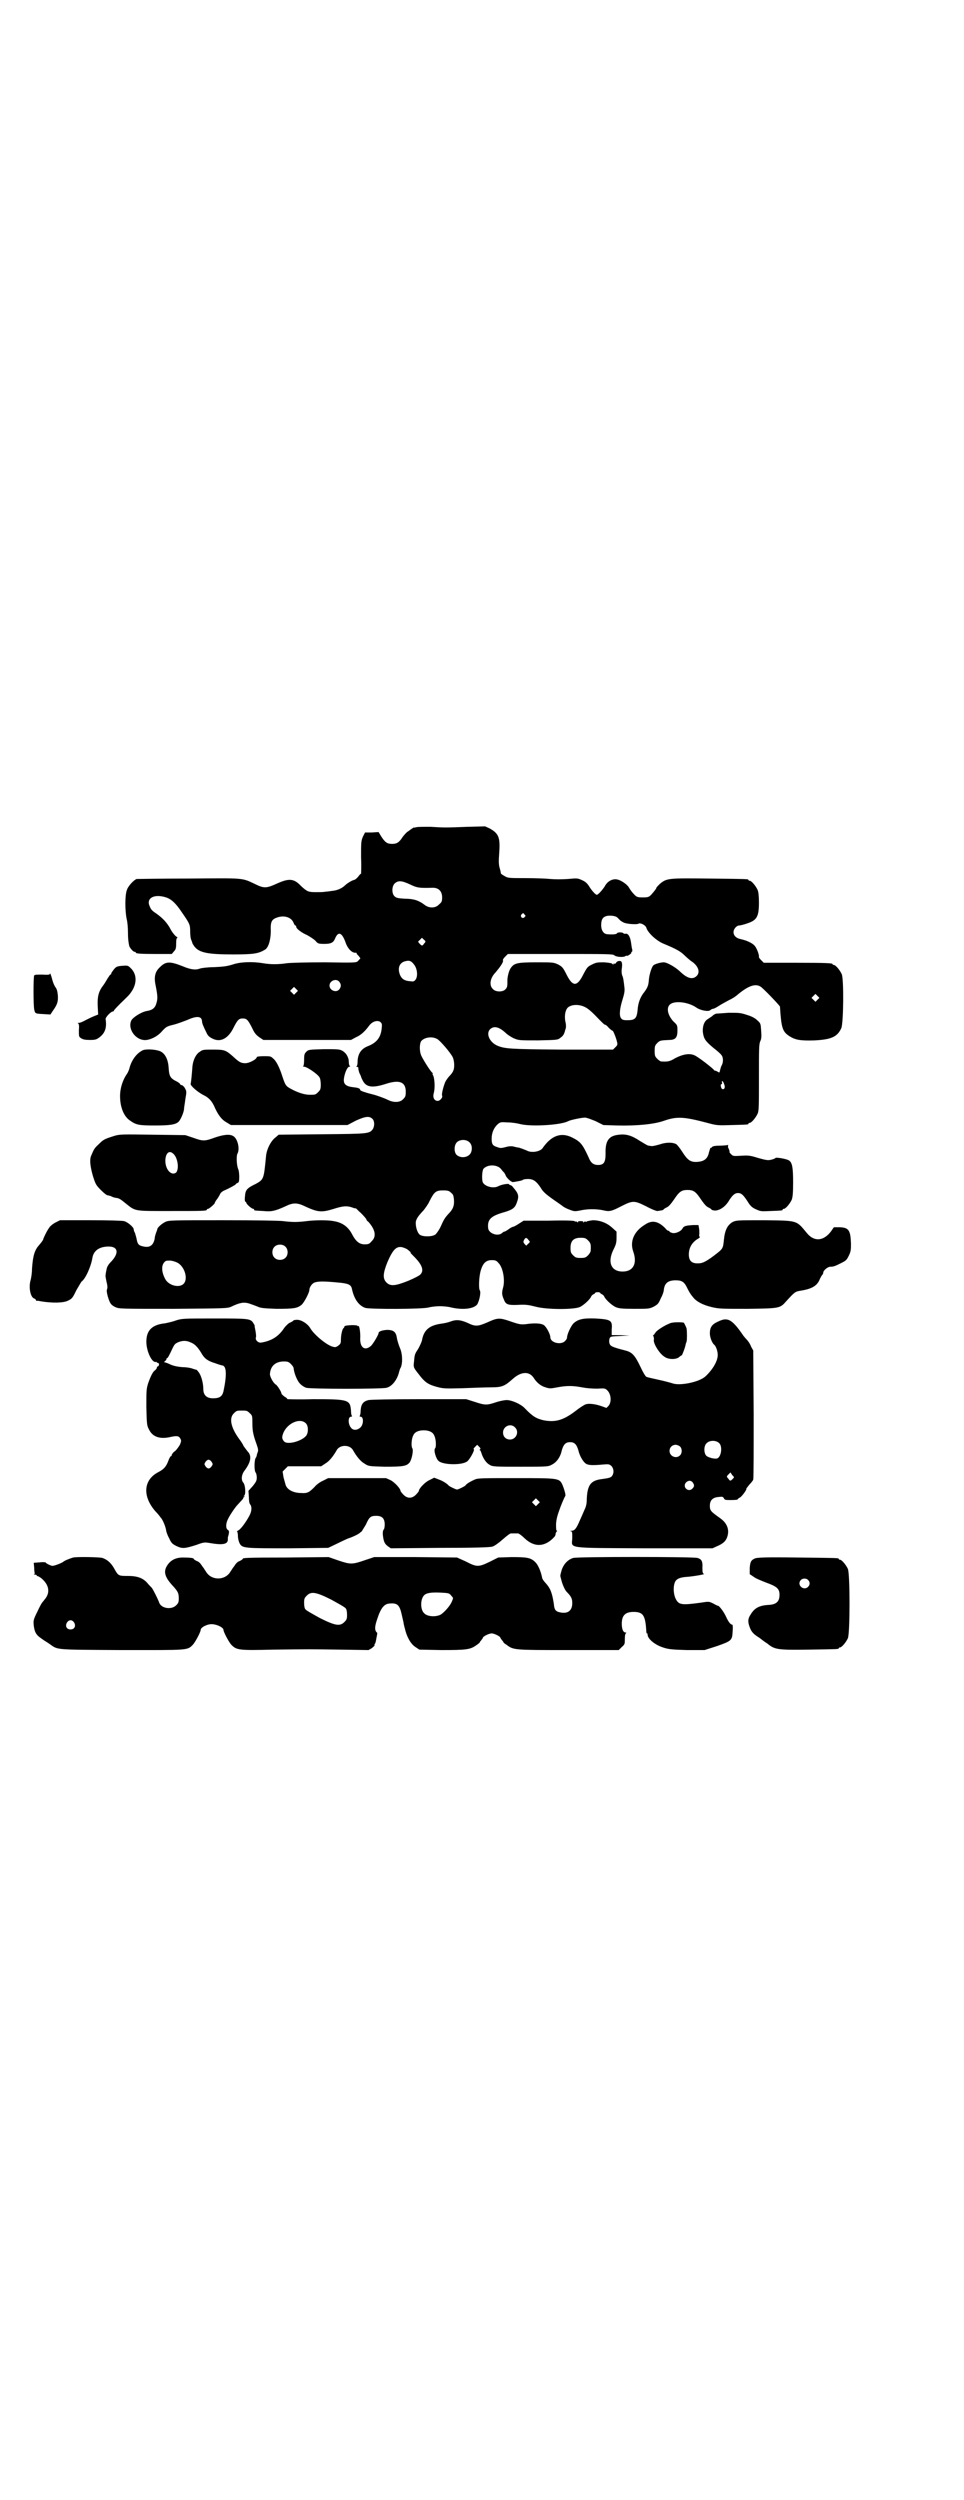 <?xml version="1.0" standalone="no"?>
<!DOCTYPE svg PUBLIC "-//W3C//DTD SVG 20010904//EN"
 "http://www.w3.org/TR/2001/REC-SVG-20010904/DTD/svg10.dtd">
<svg version="1.0" xmlns="http://www.w3.org/2000/svg"
 width="1100pt" height="2850pt" viewBox="0 0 1100 2850"
 preserveAspectRatio="xMidYMid meet">
<g transform="translate(0,2850) scale(0.5,-0.5)"
fill="#000000" stroke="none">
<path d="M950 3814 c-4 -1 -6 -1 -6 -1 0 1 -1 0 -2 -1 -2 -1 -6 -4 -10 -7 -4
-2 -9 -8 -13 -13 -8 -13 -14 -16 -24 -16 -11 0 -16 3 -25 17 l-6 10 -16 -1
-15 0 -5 -10 c-4 -10 -4 -13 -4 -47 1 -21 0 -37 0 -37 -1 0 -4 -3 -6 -6 -3 -4
-7 -7 -9 -8 -4 0 -17 -8 -21 -12 -7 -7 -18 -12 -29 -13 -7 -1 -14 -2 -17 -2
-3 -1 -12 -1 -21 -1 -17 0 -20 1 -34 14 -16 17 -27 18 -54 6 -24 -11 -30 -12
-50 -2 -32 15 -23 14 -152 13 -64 0 -117 -1 -119 -1 -5 -1 -19 -15 -22 -24 -5
-11 -5 -47 -1 -67 2 -7 3 -21 3 -30 0 -15 1 -23 3 -32 2 -5 9 -13 12 -13 2 0
3 -1 3 -2 0 -2 10 -3 47 -3 l35 0 5 6 c4 4 5 7 5 18 0 9 1 13 3 13 1 0 0 1 -3
3 -2 1 -8 8 -12 15 -8 16 -19 27 -33 37 -12 8 -13 10 -17 21 -4 16 14 24 39
16 12 -4 22 -13 36 -34 18 -26 19 -28 19 -44 0 -8 1 -17 3 -20 1 -3 2 -6 2 -6
0 -1 2 -4 4 -7 11 -15 30 -19 89 -19 48 0 58 2 73 11 8 5 13 23 13 43 -1 20 2
26 14 30 16 6 33 1 38 -12 1 -3 3 -6 4 -6 1 0 2 -1 2 -3 0 -4 11 -13 25 -19 7
-4 15 -9 19 -13 5 -6 6 -7 20 -7 16 0 21 3 25 13 7 16 15 13 23 -8 5 -16 16
-27 25 -25 0 0 1 -1 1 -2 0 -1 2 -3 5 -6 2 -3 4 -5 3 -6 -1 0 -3 -3 -5 -5 -4
-4 -6 -4 -75 -3 -46 0 -77 -1 -87 -2 -20 -3 -38 -3 -55 0 -24 4 -52 3 -69 -3
-13 -4 -21 -5 -42 -6 -14 0 -29 -2 -32 -3 -10 -4 -21 -3 -40 5 -30 12 -39 11
-52 -2 -11 -10 -14 -22 -10 -41 5 -25 5 -31 2 -41 -3 -11 -9 -16 -22 -18 -12
-2 -31 -14 -35 -21 -9 -17 6 -42 27 -45 11 -2 30 6 41 18 11 12 12 13 29 17 8
2 21 7 29 10 22 10 34 10 35 -2 0 -5 3 -12 10 -26 3 -7 6 -10 14 -14 18 -9 35
0 47 23 10 20 13 23 22 23 9 0 12 -3 22 -23 5 -11 9 -15 16 -20 l9 -6 100 0
100 0 11 6 c12 5 21 14 30 26 7 10 19 14 26 9 4 -4 4 -5 3 -15 -2 -20 -11 -32
-31 -40 -16 -6 -24 -18 -24 -37 0 -4 -1 -8 -2 -9 -2 0 -2 -1 0 -1 2 0 4 -2 4
-3 -1 -2 1 -7 2 -11 2 -4 4 -8 4 -9 0 -1 2 -5 4 -9 8 -15 22 -17 53 -7 31 10
45 4 45 -18 0 -10 -1 -12 -6 -17 -7 -8 -22 -8 -34 -2 -8 4 -27 11 -36 13 -16
4 -28 8 -28 10 0 3 -4 5 -14 6 -19 2 -25 7 -23 21 2 13 8 26 12 26 2 0 3 1 2
1 -2 1 -3 5 -3 10 0 10 -6 21 -16 26 -6 3 -12 3 -41 3 -34 -1 -35 -1 -40 -6
-4 -4 -5 -6 -5 -18 0 -9 -1 -14 -2 -15 -2 0 -1 -1 2 -1 6 0 30 -16 35 -24 2
-3 3 -10 3 -17 0 -10 -1 -12 -6 -17 -6 -6 -7 -6 -19 -6 -12 0 -28 5 -44 14
-11 6 -12 8 -19 29 -6 19 -14 35 -21 40 -5 5 -7 5 -21 5 -9 0 -16 -1 -16 -2 0
-5 -17 -14 -26 -14 -10 0 -14 2 -29 16 -16 14 -19 15 -45 15 -21 0 -24 0 -30
-5 -9 -5 -16 -20 -17 -35 -1 -14 -3 -36 -4 -38 -1 -4 15 -18 28 -25 13 -6 21
-14 28 -31 7 -15 15 -26 26 -32 l10 -6 133 0 133 0 19 10 c22 10 31 11 38 4 5
-5 5 -16 1 -23 -8 -11 -10 -11 -116 -12 l-99 -1 -7 -6 c-11 -8 -21 -28 -22
-44 -5 -51 -5 -52 -23 -62 -21 -10 -24 -14 -25 -29 -1 -7 0 -12 1 -12 1 0 2
-1 2 -2 0 -3 12 -14 16 -14 1 0 2 -1 2 -2 0 -2 0 -2 21 -3 18 -2 27 0 51 11
16 8 26 8 41 1 32 -15 40 -16 69 -7 22 7 30 7 42 3 4 -2 8 -2 8 -2 0 1 5 -5
12 -11 7 -7 12 -13 12 -14 0 -1 2 -4 5 -6 15 -17 19 -33 7 -44 -5 -6 -7 -7
-16 -7 -12 0 -20 7 -28 22 -9 18 -23 28 -43 31 -16 3 -45 2 -61 0 -7 -1 -19
-2 -27 -2 -8 0 -20 1 -27 2 -8 1 -58 2 -137 2 -116 0 -124 0 -132 -4 -8 -4
-17 -12 -18 -16 0 -2 -2 -6 -3 -9 -1 -3 -3 -9 -3 -13 -3 -15 -11 -21 -25 -18
-11 2 -14 5 -16 16 -1 5 -3 12 -4 15 -2 3 -3 7 -3 9 -1 5 -14 16 -22 18 -5 1
-34 2 -77 2 l-69 0 -10 -5 c-6 -3 -12 -8 -14 -11 -6 -8 -12 -21 -14 -26 0 -3
-5 -9 -10 -15 -10 -11 -14 -24 -16 -54 0 -10 -2 -21 -3 -25 -5 -16 -1 -38 7
-42 3 -1 5 -3 5 -4 0 -1 1 -2 1 -2 1 1 6 0 11 -1 25 -4 51 -4 62 2 8 4 10 6
18 23 6 10 11 19 12 20 9 6 22 35 25 55 3 16 16 25 37 25 21 0 24 -14 7 -33
-8 -8 -11 -13 -12 -20 -1 -4 -2 -10 -2 -12 -1 -2 1 -9 2 -15 2 -8 3 -14 1 -18
-1 -3 0 -8 2 -16 5 -16 7 -19 17 -24 9 -4 10 -4 133 -4 121 1 123 1 132 5 19
9 28 11 41 7 6 -2 14 -5 19 -7 6 -3 13 -4 43 -5 39 0 47 1 57 9 6 5 18 28 18
34 0 6 6 15 12 17 8 3 22 3 53 0 24 -2 30 -5 32 -14 5 -24 16 -39 31 -44 12
-3 127 -3 144 1 7 2 19 3 26 3 7 0 19 -1 26 -3 27 -6 51 -3 59 7 5 8 9 28 6
32 -3 4 -2 31 2 45 5 17 12 24 25 24 9 0 11 -1 16 -7 10 -10 15 -39 10 -56 -3
-11 -3 -16 2 -27 4 -11 9 -13 32 -12 18 1 24 0 40 -4 25 -7 87 -7 101 -1 9 4
24 18 26 24 1 2 3 4 5 5 2 1 4 2 4 3 0 1 3 2 6 2 3 0 6 -1 6 -2 0 -1 2 -2 4
-3 2 -1 4 -3 5 -5 2 -6 17 -20 26 -24 7 -3 13 -4 42 -4 33 0 35 0 45 5 9 5 11
7 16 19 4 7 7 16 7 20 2 15 10 21 27 21 15 0 20 -4 27 -19 3 -6 6 -11 7 -12 0
-1 3 -4 6 -8 7 -9 21 -17 42 -22 17 -4 22 -4 82 -4 73 1 74 1 88 17 20 22 21
22 31 24 27 4 40 11 46 27 2 4 4 8 6 10 1 1 2 4 2 6 1 4 10 12 16 12 7 0 10 1
24 8 12 6 13 7 18 17 5 10 5 14 5 28 -1 30 -5 36 -25 37 l-14 0 -7 -10 c-17
-22 -38 -23 -54 -4 -25 30 -20 29 -97 30 -63 0 -64 0 -73 -4 -12 -7 -18 -19
-20 -41 -2 -20 -2 -20 -23 -36 -16 -12 -24 -16 -31 -17 -18 -2 -26 4 -26 20 0
16 8 29 23 37 2 2 3 3 2 3 -1 0 -2 3 -1 7 0 4 0 10 -1 14 l-1 6 -12 0 c-16 -1
-21 -2 -24 -7 -3 -7 -16 -13 -24 -11 -3 1 -6 2 -6 3 0 1 -1 2 -3 2 -1 0 -4 2
-7 6 -16 16 -30 19 -46 8 -25 -15 -35 -38 -27 -61 10 -28 0 -46 -24 -46 -27 0
-35 22 -21 50 6 12 7 16 7 28 l0 13 -10 9 c-12 11 -28 17 -44 17 -7 -1 -13 -2
-14 -3 -2 -1 -3 -1 -3 0 0 1 -2 0 -3 -1 -3 -2 -3 -2 -2 0 1 1 -1 2 -6 2 -5 0
-7 -1 -6 -2 1 -2 1 -2 -2 0 -1 1 -3 2 -3 1 0 -1 -1 0 -3 1 -2 1 -18 2 -59 1
l-57 0 -11 -7 c-6 -4 -12 -7 -13 -7 -2 0 -7 -3 -11 -6 -4 -3 -8 -5 -9 -5 -1 0
-3 -1 -5 -3 -10 -9 -31 -1 -32 11 -2 20 6 28 39 37 16 5 22 9 26 20 6 16 5 21
-8 36 -2 3 -5 5 -6 5 -2 0 -3 1 -3 2 -1 2 -17 0 -26 -5 -11 -5 -29 0 -34 9 -3
6 -2 29 2 32 10 10 32 9 40 -2 2 -3 5 -6 6 -7 1 -1 3 -4 4 -7 3 -7 14 -16 17
-15 1 0 7 1 12 2 5 1 10 2 10 3 1 1 6 2 12 2 12 0 19 -5 29 -20 5 -9 12 -15
29 -27 7 -5 16 -11 20 -14 3 -3 11 -7 17 -9 10 -4 12 -4 23 -2 17 4 36 4 52 1
16 -4 20 -3 45 10 24 12 28 12 54 -1 11 -6 23 -11 26 -11 8 1 14 2 14 3 0 1 3
3 7 5 5 2 10 8 17 18 12 18 17 22 31 22 14 0 19 -4 31 -22 7 -10 12 -16 17
-18 4 -2 7 -4 7 -5 0 -1 3 -1 7 -2 11 0 23 8 31 20 9 15 15 20 22 20 8 0 12
-4 22 -19 6 -10 10 -14 19 -18 11 -5 12 -5 33 -4 27 1 28 1 28 3 0 1 1 2 3 2
4 0 14 12 18 21 2 6 3 15 3 39 0 34 -2 45 -9 50 -5 4 -31 8 -31 6 -1 -1 -5 -3
-10 -4 -7 -2 -12 -1 -30 4 -19 6 -23 6 -39 5 -18 -1 -18 -1 -23 4 -3 3 -4 5
-3 5 0 0 0 3 -2 7 -2 3 -2 7 -1 8 0 1 -1 1 -3 0 -2 0 -9 -1 -17 -1 -9 0 -15
-1 -17 -3 -1 -2 -3 -2 -3 -2 -1 1 -2 -4 -4 -10 -3 -15 -11 -21 -27 -22 -15 -1
-22 4 -34 23 -5 8 -11 15 -13 17 -8 5 -24 5 -38 0 -7 -2 -15 -4 -18 -4 -3 0
-6 1 -8 1 -2 0 -10 5 -20 11 -18 12 -31 16 -47 14 -23 -2 -32 -13 -31 -43 0
-20 -4 -26 -17 -26 -11 0 -17 5 -22 18 -14 30 -18 35 -38 45 -25 12 -47 4 -67
-25 -6 -8 -26 -11 -36 -5 -5 2 -17 7 -21 7 -1 0 -5 1 -9 2 -3 1 -11 1 -17 -1
-12 -3 -13 -3 -21 0 -10 3 -12 7 -12 19 0 13 5 25 14 33 6 5 7 5 23 4 9 0 22
-2 29 -4 26 -6 93 -2 109 7 6 3 31 8 38 8 4 0 14 -4 24 -8 l18 -9 32 -1 c46
-1 85 3 107 11 29 10 45 9 98 -5 22 -6 24 -6 56 -5 37 1 38 1 38 3 0 1 1 2 3
2 4 0 14 12 18 21 3 6 3 18 3 82 0 65 0 76 3 83 3 6 3 12 2 25 -1 15 -1 16 -9
23 -5 5 -13 9 -23 12 -15 5 -18 5 -42 5 -14 -1 -27 -2 -29 -2 -2 -1 -4 -2 -4
-2 -1 0 -3 -2 -5 -4 -2 -1 -6 -4 -9 -6 -8 -4 -13 -15 -12 -30 2 -15 5 -20 24
-36 8 -6 17 -14 18 -16 5 -5 5 -17 1 -24 -2 -3 -3 -9 -4 -12 -1 -5 -1 -5 -6
-2 -3 2 -5 2 -5 2 0 -1 -1 0 -2 1 -5 6 -36 30 -45 34 -11 5 -26 3 -45 -7 -11
-7 -17 -8 -31 -7 -2 0 -6 3 -9 6 -5 5 -6 7 -6 18 0 11 1 13 6 18 6 6 7 6 27 7
14 0 19 5 19 21 0 12 0 13 -9 21 -13 14 -17 31 -8 39 10 9 41 6 60 -7 10 -7
28 -10 32 -6 2 2 5 3 6 3 2 0 8 3 14 7 6 4 16 9 23 13 7 3 16 9 19 12 24 20
40 26 52 19 5 -2 45 -44 45 -46 3 -49 6 -57 21 -67 14 -9 25 -11 58 -10 38 2
52 8 61 28 5 12 6 111 1 123 -4 9 -14 21 -18 21 -2 0 -3 1 -3 2 0 2 -11 3 -84
3 l-73 0 -6 6 c-3 3 -6 7 -5 8 1 3 -5 20 -10 25 -5 6 -18 12 -32 15 -10 2 -16
8 -16 16 0 7 7 15 13 15 2 0 11 2 19 5 21 7 26 15 26 47 0 15 -1 24 -3 29 -4
9 -14 21 -18 21 -2 0 -3 1 -3 2 0 2 -2 2 -89 3 -94 1 -97 1 -113 -12 -4 -4 -8
-8 -8 -9 0 -2 -5 -8 -12 -16 -5 -5 -7 -6 -19 -6 -12 0 -14 1 -19 6 -6 6 -10
12 -13 17 -4 7 -19 17 -27 18 -10 2 -22 -4 -28 -16 -6 -9 -15 -19 -18 -19 -3
0 -12 10 -18 20 -4 6 -8 10 -15 13 -11 5 -11 5 -33 3 -16 -1 -28 -1 -40 0 -9
1 -35 2 -57 2 -38 0 -40 0 -48 5 -4 2 -8 5 -8 6 0 1 -1 7 -3 13 -2 8 -2 16 -1
29 3 39 0 48 -21 60 l-11 5 -39 -1 c-51 -2 -54 -2 -86 0 -15 0 -29 0 -32 -1z
m-13 -131 c15 -7 19 -8 51 -7 13 0 21 -8 21 -22 0 -9 -1 -11 -7 -16 -8 -9 -23
-9 -33 -1 -13 10 -25 14 -45 14 -17 1 -20 2 -24 6 -6 6 -6 21 0 28 8 8 16 8
37 -2z m260 -68 c3 -3 3 -3 0 -6 -4 -5 -11 1 -7 6 4 4 4 4 7 0z m212 -7 c2 -2
5 -5 7 -7 3 -2 6 -4 9 -5 8 -3 29 -4 32 -2 4 3 16 -3 18 -9 3 -11 22 -29 38
-36 29 -12 38 -17 47 -25 5 -5 13 -12 17 -15 16 -10 22 -25 13 -34 -9 -9 -21
-6 -37 9 -11 11 -31 22 -38 22 -8 0 -21 -4 -24 -7 -4 -4 -9 -21 -10 -31 -1
-13 -2 -18 -10 -29 -10 -12 -15 -26 -16 -43 -2 -18 -6 -22 -23 -22 -10 0 -12
1 -15 5 -4 6 -3 21 4 43 4 13 5 19 4 27 -2 18 -3 23 -5 27 -1 3 -2 8 -1 15 2
14 0 19 -6 18 -3 0 -6 -2 -7 -4 -1 -2 -3 -3 -4 -2 -1 1 -2 0 -2 -1 0 -2 0 -2
-2 0 -1 2 -7 3 -19 4 -15 0 -18 0 -28 -5 -10 -5 -11 -6 -20 -23 -14 -28 -24
-28 -38 0 -8 16 -10 18 -19 23 -11 5 -12 5 -50 5 -45 0 -51 -2 -59 -14 -4 -6
-7 -20 -7 -26 0 -15 0 -17 -5 -22 -6 -6 -22 -6 -28 1 -9 8 -7 25 6 38 10 12
18 23 17 27 -1 2 1 5 5 9 l6 6 120 0 c106 0 120 0 123 -3 4 -4 21 -5 25 -2 2
1 3 2 3 1 0 -1 3 0 6 2 3 2 5 4 5 5 -1 1 0 2 1 2 1 0 1 2 1 5 -1 2 -2 10 -3
17 -2 13 -7 21 -13 19 -2 0 -3 0 -4 1 -2 3 -14 3 -15 0 -1 -2 -9 -3 -21 -2 -9
0 -15 8 -15 21 0 13 4 19 14 21 8 1 19 0 23 -4z m-441 -59 c-4 -6 -5 -6 -10
-1 l-4 5 4 4 5 5 4 -4 c5 -4 5 -5 1 -9z m-24 -47 c9 -10 10 -29 4 -36 -3 -4
-5 -4 -13 -3 -12 1 -18 5 -22 14 -6 15 -2 27 10 31 10 3 15 2 21 -6z m-170
-40 c5 -6 5 -12 0 -18 -7 -8 -22 -2 -22 9 0 11 15 17 22 9z m-98 -25 l-5 -5
-4 4 -5 5 4 4 5 5 4 -4 5 -5 -4 -4z m1190 -16 l-5 -5 -4 4 -5 5 4 4 5 5 4 -4
5 -5 -4 -4z m-531 -17 c8 -4 16 -11 34 -30 5 -5 10 -10 11 -10 2 0 6 -3 9 -7
4 -4 8 -7 9 -7 1 0 5 -8 9 -21 3 -11 3 -11 -3 -17 l-5 -5 -118 0 c-119 1 -129
2 -146 9 -18 8 -26 27 -17 37 9 9 21 6 36 -8 4 -4 12 -9 18 -12 12 -5 12 -5
56 -5 44 1 45 1 51 6 6 4 8 8 10 14 0 1 1 4 2 7 1 3 1 10 -1 17 -2 13 0 25 6
31 8 7 25 8 39 1z m-337 -73 c7 -4 30 -31 35 -41 4 -8 5 -25 1 -32 -1 -3 -5
-8 -8 -11 -4 -4 -7 -9 -9 -12 -4 -8 -10 -30 -8 -33 2 -4 -5 -12 -10 -12 -8 0
-12 8 -9 18 3 11 2 31 -1 39 -2 3 -2 5 -2 5 1 0 1 1 0 2 -3 1 -19 26 -25 38
-5 10 -5 27 -1 34 7 9 25 12 37 5z m655 -104 c3 -7 -1 -13 -6 -9 -2 3 -3 10
-1 10 1 0 2 1 2 2 -2 8 2 7 5 -3z m-581 -132 c7 -7 6 -22 -1 -28 -8 -7 -21 -7
-29 0 -6 6 -6 21 0 28 7 8 23 8 30 0z m-43 -114 c5 -4 6 -6 7 -16 1 -14 -2
-22 -13 -33 -8 -9 -10 -12 -18 -30 -4 -8 -10 -16 -12 -17 -8 -5 -28 -5 -35 0
-6 5 -10 19 -9 30 2 7 4 11 18 26 3 4 10 13 13 20 11 22 15 25 31 25 11 0 14
-1 18 -5z m177 -108 c4 -4 4 -5 -1 -9 l-4 -4 -4 4 c-3 4 -3 5 -1 9 3 6 6 6 10
0z m136 -1 c6 -6 7 -9 6 -24 0 -2 -3 -7 -6 -10 -5 -5 -7 -6 -17 -6 -10 0 -12
1 -17 6 -5 5 -6 7 -6 17 0 16 7 23 23 23 10 0 12 -1 17 -6z m-691 -14 c7 -6 7
-19 1 -25 -6 -7 -19 -7 -25 -1 -7 6 -7 19 -1 25 6 7 19 7 25 1z m278 -6 c4 -3
10 -8 8 -8 -1 0 3 -4 8 -9 18 -18 23 -31 15 -40 -2 -3 -14 -9 -28 -15 -30 -12
-41 -13 -50 -4 -9 9 -8 21 2 46 15 35 24 41 45 30z m-522 -32 c16 -11 22 -37
12 -47 -10 -10 -34 -4 -42 11 -8 15 -9 29 -3 37 4 5 5 5 15 5 7 -1 13 -3 18
-6z"/>
<path d="M278 3498 c-11 -1 -13 -2 -18 -8 -3 -4 -6 -8 -6 -9 0 -2 -1 -3 -2 -3
-1 0 -3 -4 -6 -8 -3 -5 -7 -12 -10 -16 -11 -14 -14 -26 -13 -48 l1 -19 -10 -4
c-5 -2 -13 -6 -19 -9 -5 -3 -12 -6 -15 -6 -3 0 -4 -1 -2 -1 2 -1 3 -4 2 -16 0
-14 0 -15 5 -18 4 -3 10 -4 20 -4 13 0 15 1 22 6 13 10 17 22 14 42 0 4 12 17
17 17 1 0 2 1 2 2 0 1 8 10 29 30 24 23 27 51 8 68 -5 5 -7 5 -19 4z"/>
<path d="M114 3480 c0 -2 -3 -3 -17 -2 -13 0 -18 0 -19 -2 -2 -4 -2 -67 0 -77
2 -10 2 -10 21 -11 l16 -1 6 9 c10 14 12 21 11 35 -1 9 -2 14 -6 19 -2 3 -5
10 -6 14 -4 15 -6 19 -6 16z"/>
<path d="M327 3306 c-14 -6 -27 -22 -32 -43 -1 -3 -3 -8 -5 -11 -10 -14 -16
-33 -16 -51 0 -26 9 -47 23 -56 14 -10 21 -11 57 -11 34 0 46 2 53 8 5 4 13
23 13 30 0 3 2 13 3 22 3 17 3 18 -1 25 -2 4 -6 7 -7 7 -2 0 -4 1 -4 3 -1 1
-6 5 -11 7 -11 6 -14 11 -15 28 -1 19 -7 32 -17 38 -8 5 -31 7 -41 4z"/>
<path d="M260 3110 c-22 -7 -24 -8 -35 -19 -10 -9 -11 -12 -17 -26 -4 -9 -2
-25 4 -46 6 -19 7 -21 19 -33 7 -7 14 -12 14 -11 1 0 4 -1 8 -2 3 -2 9 -4 12
-4 7 -1 10 -3 21 -12 24 -19 18 -18 102 -18 73 0 84 0 84 3 0 1 1 2 3 2 2 0
15 11 15 13 0 1 2 5 6 10 3 4 6 10 7 12 1 2 5 5 7 6 16 7 28 14 28 15 0 1 2 2
4 3 3 1 4 3 4 14 0 7 -1 16 -3 19 -3 9 -4 29 -1 34 6 11 0 35 -10 40 -8 5 -23
3 -43 -4 -22 -8 -26 -8 -48 0 l-18 6 -75 1 c-72 1 -75 1 -88 -3z m135 -40 c10
-8 14 -32 8 -42 -4 -5 -11 -5 -17 1 -16 17 -8 56 9 41z"/>
<path d="M400 2689 c-8 -3 -19 -5 -23 -6 -30 -3 -43 -16 -43 -42 0 -22 13 -49
22 -46 1 0 2 0 2 -1 0 -1 1 -2 2 -1 1 0 2 -1 3 -3 0 -2 -1 -4 -2 -5 -2 0 -3
-2 -3 -3 0 -2 -2 -4 -4 -6 -5 -3 -10 -13 -16 -30 -4 -13 -4 -17 -4 -54 1 -38
1 -42 6 -51 8 -17 25 -23 50 -17 14 3 18 2 21 -3 3 -5 3 -6 0 -14 -2 -4 -7
-11 -11 -15 -5 -3 -8 -8 -8 -9 0 -2 -1 -3 -2 -3 -1 0 -4 -5 -6 -11 -5 -13 -10
-19 -24 -26 -33 -18 -35 -55 -5 -89 4 -4 9 -10 11 -13 5 -5 11 -19 13 -29 0
-3 3 -12 7 -19 5 -11 7 -13 17 -18 13 -6 18 -6 46 3 16 6 18 6 30 4 29 -5 41
-3 41 8 0 2 0 4 0 5 0 0 1 3 2 7 1 6 1 8 -2 10 -5 3 -5 14 0 24 4 9 17 28 22
33 12 13 14 15 13 15 -1 0 0 1 2 3 2 2 3 3 1 2 -3 -2 -3 -1 0 2 3 4 2 24 -3
29 -5 6 -4 18 3 27 15 20 17 34 7 44 -3 4 -7 9 -9 12 -1 3 -6 11 -10 16 -19
26 -24 48 -12 59 6 6 7 6 18 6 11 0 12 0 18 -6 6 -5 6 -7 6 -23 0 -18 2 -27
10 -49 3 -9 4 -13 2 -17 -1 -3 -2 -6 -2 -7 0 -1 -1 -4 -3 -7 -3 -7 -3 -30 1
-33 1 -2 2 -6 2 -11 0 -7 -2 -10 -9 -19 l-10 -11 1 -14 c0 -9 1 -15 3 -17 4
-5 4 -15 -2 -26 -8 -15 -20 -31 -25 -33 -3 -2 -4 -3 -3 -3 1 0 2 -5 2 -10 0
-6 2 -13 4 -17 6 -11 12 -11 113 -11 l89 1 21 10 c12 6 23 11 26 12 7 2 22 9
25 12 2 2 4 3 4 3 1 1 5 8 10 16 8 18 11 20 24 20 13 0 19 -6 19 -20 0 -5 -1
-11 -3 -12 -1 -2 -2 -6 -1 -14 2 -14 4 -18 12 -24 l6 -4 113 1 c73 0 115 1
119 3 4 1 14 8 23 16 9 8 17 14 19 14 2 0 6 0 8 0 2 0 6 0 8 0 2 0 9 -5 15
-11 23 -22 48 -20 69 4 1 1 2 4 2 6 0 1 1 3 2 5 2 1 2 2 1 2 -2 0 -2 6 -2 16
1 12 3 19 10 38 5 13 10 24 11 25 2 2 -3 18 -7 27 -7 14 -10 14 -105 14 -76 0
-87 0 -94 -3 -9 -4 -20 -10 -22 -14 -2 -2 -16 -9 -19 -9 -3 0 -17 7 -19 9 -3
4 -14 11 -23 14 l-10 4 -12 -6 c-10 -5 -23 -19 -23 -24 0 -1 -3 -5 -7 -9 -9
-9 -20 -9 -29 1 -3 3 -6 7 -6 8 0 5 -13 19 -22 24 l-11 5 -66 0 -66 0 -12 -6
c-7 -3 -15 -9 -19 -14 -12 -12 -16 -15 -30 -14 -18 0 -32 7 -36 18 -1 3 -3 11
-5 18 l-2 13 6 6 6 6 38 0 38 0 9 6 c9 5 18 16 26 30 7 14 31 14 38 0 8 -14
17 -25 26 -30 9 -6 10 -6 46 -7 41 0 50 1 57 10 5 7 9 28 6 32 -3 4 -2 22 2
29 3 8 12 12 24 12 12 0 21 -4 24 -12 4 -7 5 -26 2 -29 -4 -4 2 -24 8 -29 10
-9 53 -10 65 -1 6 4 19 28 15 28 -1 0 0 2 3 5 l5 5 4 -4 c4 -4 4 -5 3 -6 -2
-1 -2 -2 -1 -2 1 0 3 -4 4 -8 4 -12 11 -22 19 -26 6 -4 14 -4 70 -4 62 0 63 0
72 5 10 5 19 17 22 32 4 14 9 19 19 19 10 0 15 -5 19 -19 3 -13 11 -26 17 -30
6 -4 17 -4 39 -2 13 1 14 1 19 -3 6 -6 7 -17 1 -24 -3 -3 -7 -4 -21 -6 -27 -3
-35 -13 -36 -49 0 -8 -2 -15 -5 -21 -2 -5 -7 -16 -11 -25 -8 -19 -12 -23 -19
-23 -3 0 -4 -1 -1 -1 3 -1 3 -3 3 -16 -1 -24 -17 -22 166 -23 l154 0 11 5 c14
6 20 12 23 22 5 16 -1 31 -17 42 -21 15 -23 17 -23 28 0 12 6 19 20 20 8 1 10
1 12 -3 2 -4 4 -4 17 -4 9 0 15 1 14 1 0 1 2 3 6 5 5 3 17 20 14 20 0 0 3 4 7
9 4 4 9 10 9 12 1 2 1 69 1 149 l-1 145 -5 9 c-2 6 -7 13 -10 16 -3 3 -6 7 -7
8 -26 38 -36 44 -58 33 -14 -6 -19 -13 -19 -27 0 -9 5 -22 10 -26 4 -3 8 -15
8 -23 0 -14 -11 -33 -28 -49 -14 -13 -58 -22 -75 -16 -3 1 -17 5 -31 8 -14 3
-27 6 -29 7 -2 1 -8 11 -13 22 -13 27 -19 34 -35 38 -31 8 -34 10 -36 16 -1 3
-1 7 0 11 2 5 2 5 24 6 l22 1 -21 1 -20 0 0 13 c2 21 -2 23 -38 25 -28 1 -39
-2 -49 -11 -6 -6 -15 -25 -15 -33 0 -2 -2 -5 -5 -8 -10 -9 -33 -3 -33 9 0 7
-9 24 -15 28 -6 4 -21 5 -41 2 -10 -1 -14 -1 -34 6 -26 9 -30 9 -54 -2 -21 -9
-27 -10 -45 -1 -16 7 -26 8 -39 3 -5 -2 -14 -4 -22 -5 -27 -4 -39 -15 -43 -38
-1 -4 -5 -13 -9 -20 -7 -10 -8 -13 -9 -27 -2 -16 -2 -14 16 -37 11 -13 18 -17
36 -22 15 -4 19 -4 59 -3 24 1 53 2 65 2 25 0 31 3 49 19 20 18 39 18 49 1 6
-9 15 -17 26 -20 9 -3 11 -3 27 0 21 4 35 4 56 0 10 -2 23 -3 35 -3 18 1 18 1
24 -5 8 -9 9 -27 1 -35 l-4 -4 -11 4 c-14 5 -30 7 -37 4 -3 -1 -14 -8 -24 -16
-28 -21 -46 -25 -72 -20 -16 4 -24 8 -43 28 -9 9 -29 18 -41 18 -4 0 -15 -2
-24 -5 -21 -7 -25 -7 -49 1 l-19 6 -107 0 c-66 0 -110 -1 -116 -2 -12 -3 -17
-9 -18 -24 0 -6 -1 -11 -2 -12 -1 -1 0 -2 2 -2 7 0 7 -17 0 -24 -7 -7 -17 -8
-22 -1 -7 8 -7 25 0 25 2 0 3 1 2 2 -1 1 -2 6 -2 12 -2 25 -6 26 -87 26 -32
-1 -58 0 -58 0 0 1 -3 4 -7 6 -4 3 -7 6 -7 8 0 3 -9 17 -12 19 -6 3 -14 18
-14 24 1 18 12 29 32 29 9 0 11 -1 16 -6 3 -3 6 -7 6 -9 1 -11 8 -30 16 -37 3
-3 9 -7 13 -8 10 -3 173 -3 183 0 13 3 25 19 29 37 1 3 2 7 3 8 5 9 5 31 -1
45 -3 7 -6 17 -7 22 -2 15 -7 19 -20 20 -11 0 -22 -3 -22 -7 0 -4 -13 -26 -18
-30 -13 -11 -24 -4 -24 16 1 15 -2 31 -4 30 -1 -1 -2 -1 -2 0 0 3 -29 2 -30
-1 0 -2 -1 -3 -2 -4 -3 -2 -6 -16 -6 -26 0 -9 -1 -10 -6 -14 -6 -4 -7 -4 -14
-2 -15 5 -42 28 -50 42 -6 10 -20 19 -30 19 -4 0 -8 -1 -8 -1 0 -1 -3 -3 -7
-5 -4 -1 -10 -7 -14 -12 -13 -20 -29 -30 -53 -34 -7 -1 -14 6 -12 12 1 2 0 9
-1 15 -1 5 -2 10 -2 10 1 0 0 3 -2 6 -7 12 -9 12 -90 12 -72 0 -74 0 -89 -5z
m36 -50 c8 -3 15 -10 23 -23 7 -13 15 -19 32 -24 8 -3 15 -5 16 -5 10 -1 11
-21 3 -59 -3 -12 -9 -16 -24 -16 -14 0 -22 7 -22 21 0 14 -5 32 -11 39 -3 4
-5 6 -5 5 0 0 -3 1 -7 2 -4 2 -15 4 -24 4 -13 1 -21 3 -28 6 -6 3 -12 5 -13 5
-2 0 -2 1 1 3 1 1 3 3 3 5 0 1 1 2 2 2 1 0 4 6 7 12 9 19 9 20 18 24 10 4 19
4 29 -1z m262 -184 c6 -6 6 -21 1 -28 -10 -13 -44 -22 -51 -13 -5 6 -5 10 -1
20 10 22 38 34 51 21z m477 -9 c11 -10 3 -28 -11 -28 -9 0 -16 6 -16 16 0 14
17 22 27 12z m467 -37 c7 -8 4 -30 -5 -34 -6 -2 -21 2 -25 6 -6 6 -6 22 0 28
7 8 23 8 30 0z m-90 -7 c5 -5 5 -15 0 -20 -9 -9 -24 -2 -24 10 0 8 6 14 14 14
3 0 8 -2 10 -4z m-1069 -35 c3 -5 3 -5 0 -10 -2 -3 -5 -5 -7 -5 -2 0 -5 2 -7
5 -3 5 -3 5 0 10 2 3 5 5 7 5 2 0 5 -2 7 -5z m1189 -39 c-5 -5 -6 -5 -10 1 -4
4 -4 5 0 9 l5 5 4 -6 c5 -5 5 -5 1 -9z m-91 -8 c4 -6 4 -9 -1 -14 -5 -5 -12
-4 -16 2 -6 11 10 22 17 12z m-353 -49 l-5 -5 -4 4 -5 5 4 4 5 5 4 -4 5 -5 -4
-4z"/>
<path d="M1529 2683 c-13 -5 -30 -16 -33 -21 -2 -3 -4 -6 -5 -6 -1 0 -1 -1 0
-2 1 -2 2 -6 1 -10 0 -9 13 -30 24 -37 9 -7 27 -7 34 -1 2 2 5 4 6 4 1 1 8 18
9 26 1 3 2 5 2 6 1 2 1 23 0 28 0 3 -5 12 -6 14 -2 2 -27 2 -32 -1z"/>
<path d="M167 2149 c-7 -2 -20 -7 -23 -10 -4 -3 -20 -9 -24 -9 -4 0 -16 6 -16
8 0 0 -6 1 -13 0 l-14 -1 1 -11 c0 -6 1 -12 1 -12 1 -1 0 -2 -1 -3 -2 0 -1 -1
2 -1 2 0 4 -1 4 -2 0 -2 1 -2 1 -1 1 0 5 -2 9 -5 17 -14 21 -31 10 -46 -4 -5
-7 -9 -8 -10 -1 -1 -6 -10 -11 -21 -9 -18 -9 -20 -8 -31 2 -16 6 -22 18 -30 5
-4 14 -9 18 -12 20 -14 9 -13 164 -14 154 0 150 -1 163 12 5 5 18 29 18 34 0
6 16 14 27 13 12 -1 25 -8 25 -13 0 -5 13 -29 18 -34 12 -12 16 -13 95 -11 87
1 78 1 155 0 l63 -1 7 4 c4 3 7 6 7 7 -1 1 0 3 1 4 1 1 2 6 3 12 1 5 2 10 2
11 0 0 0 2 -2 3 -4 5 -4 13 2 30 8 25 16 34 27 35 19 2 24 -3 29 -26 2 -9 4
-17 4 -18 0 -1 1 -6 3 -13 4 -18 13 -35 24 -42 l9 -6 50 -1 c57 0 66 1 80 11
6 4 9 7 8 7 0 0 1 2 3 4 2 3 4 5 4 6 0 3 14 10 20 10 6 0 20 -7 20 -10 0 -1 2
-3 4 -6 2 -2 3 -4 3 -4 -1 0 2 -3 7 -6 16 -12 16 -12 141 -12 l115 0 7 7 c7 6
7 7 7 19 0 7 1 12 3 13 1 0 1 1 -1 1 -6 0 -9 8 -9 20 0 19 8 27 27 27 22 0 27
-8 29 -45 0 -2 1 -4 1 -4 1 0 2 -1 2 -1 -2 -10 16 -25 35 -31 12 -4 19 -5 55
-6 l40 0 28 9 c34 12 35 13 36 34 1 10 0 15 -1 15 -4 0 -9 7 -14 18 -5 11 -16
26 -19 25 0 0 -5 2 -10 5 -10 5 -10 5 -29 2 -44 -6 -50 -5 -57 9 -5 10 -6 27
-2 37 3 8 11 12 29 13 13 1 44 6 37 7 -2 0 -3 3 -3 13 1 16 -2 20 -11 23 -11
3 -274 3 -284 0 -12 -4 -21 -13 -26 -27 -2 -7 -4 -14 -3 -15 0 -1 1 -4 2 -8 2
-9 8 -23 12 -27 11 -11 13 -16 13 -26 0 -17 -10 -25 -28 -21 -10 2 -13 6 -14
19 -4 26 -8 36 -19 48 -4 4 -8 10 -8 13 -3 15 -10 30 -16 35 -10 10 -20 11
-54 11 l-30 -1 -20 -10 c-25 -12 -29 -12 -54 1 l-20 9 -94 1 -95 0 -21 -7
c-29 -10 -33 -10 -60 -1 l-23 8 -96 -1 c-96 0 -100 -1 -100 -3 0 -1 -3 -3 -7
-5 -4 -1 -8 -5 -10 -8 -2 -3 -4 -6 -5 -7 -1 -1 -3 -5 -6 -9 -12 -21 -44 -21
-56 0 -3 4 -5 8 -6 9 -1 1 -3 4 -5 7 -2 3 -6 7 -10 8 -4 2 -7 4 -7 5 0 2 -9 3
-25 3 -16 0 -28 -6 -36 -19 -8 -13 -5 -25 11 -43 14 -15 16 -19 16 -31 0 -9
-1 -11 -6 -16 -11 -11 -35 -7 -39 7 -3 8 -13 28 -16 32 -2 3 -7 7 -10 11 -10
12 -23 17 -45 17 -22 0 -22 0 -32 18 -7 12 -15 19 -26 23 -6 2 -58 3 -67 1z
m862 -86 c6 -7 6 -5 2 -15 -4 -9 -16 -23 -25 -29 -11 -6 -31 -5 -38 3 -9 8 -9
32 0 41 5 5 15 7 37 6 18 -1 20 -1 24 -6z m-273 -10 c16 -9 31 -17 33 -20 2
-2 3 -8 3 -15 0 -9 -1 -11 -6 -16 -10 -10 -20 -9 -56 9 -16 9 -31 17 -33 20
-2 2 -3 8 -3 15 0 9 1 11 6 16 10 10 20 9 56 -9z m-587 -52 c5 -8 1 -16 -8
-16 -9 0 -13 8 -8 16 2 3 5 5 8 5 3 0 6 -2 8 -5z"/>
<path d="M1723 2147 c-9 -4 -11 -8 -12 -22 l0 -14 9 -6 c5 -4 18 -9 28 -13 25
-9 31 -14 31 -28 0 -15 -7 -22 -24 -23 -22 -1 -33 -7 -42 -22 -6 -9 -7 -16 -2
-29 4 -11 9 -16 22 -24 5 -4 13 -10 18 -13 17 -14 23 -15 94 -14 67 1 69 1 69
3 0 1 1 2 3 2 4 0 14 12 18 21 5 11 5 147 0 158 -4 9 -14 21 -18 21 -2 0 -3 1
-3 2 0 2 -2 2 -95 3 -72 1 -91 0 -96 -2z m121 -49 c5 -5 5 -11 0 -16 -10 -10
-27 5 -16 16 4 4 12 4 16 0z"/>
</g>
</svg>
